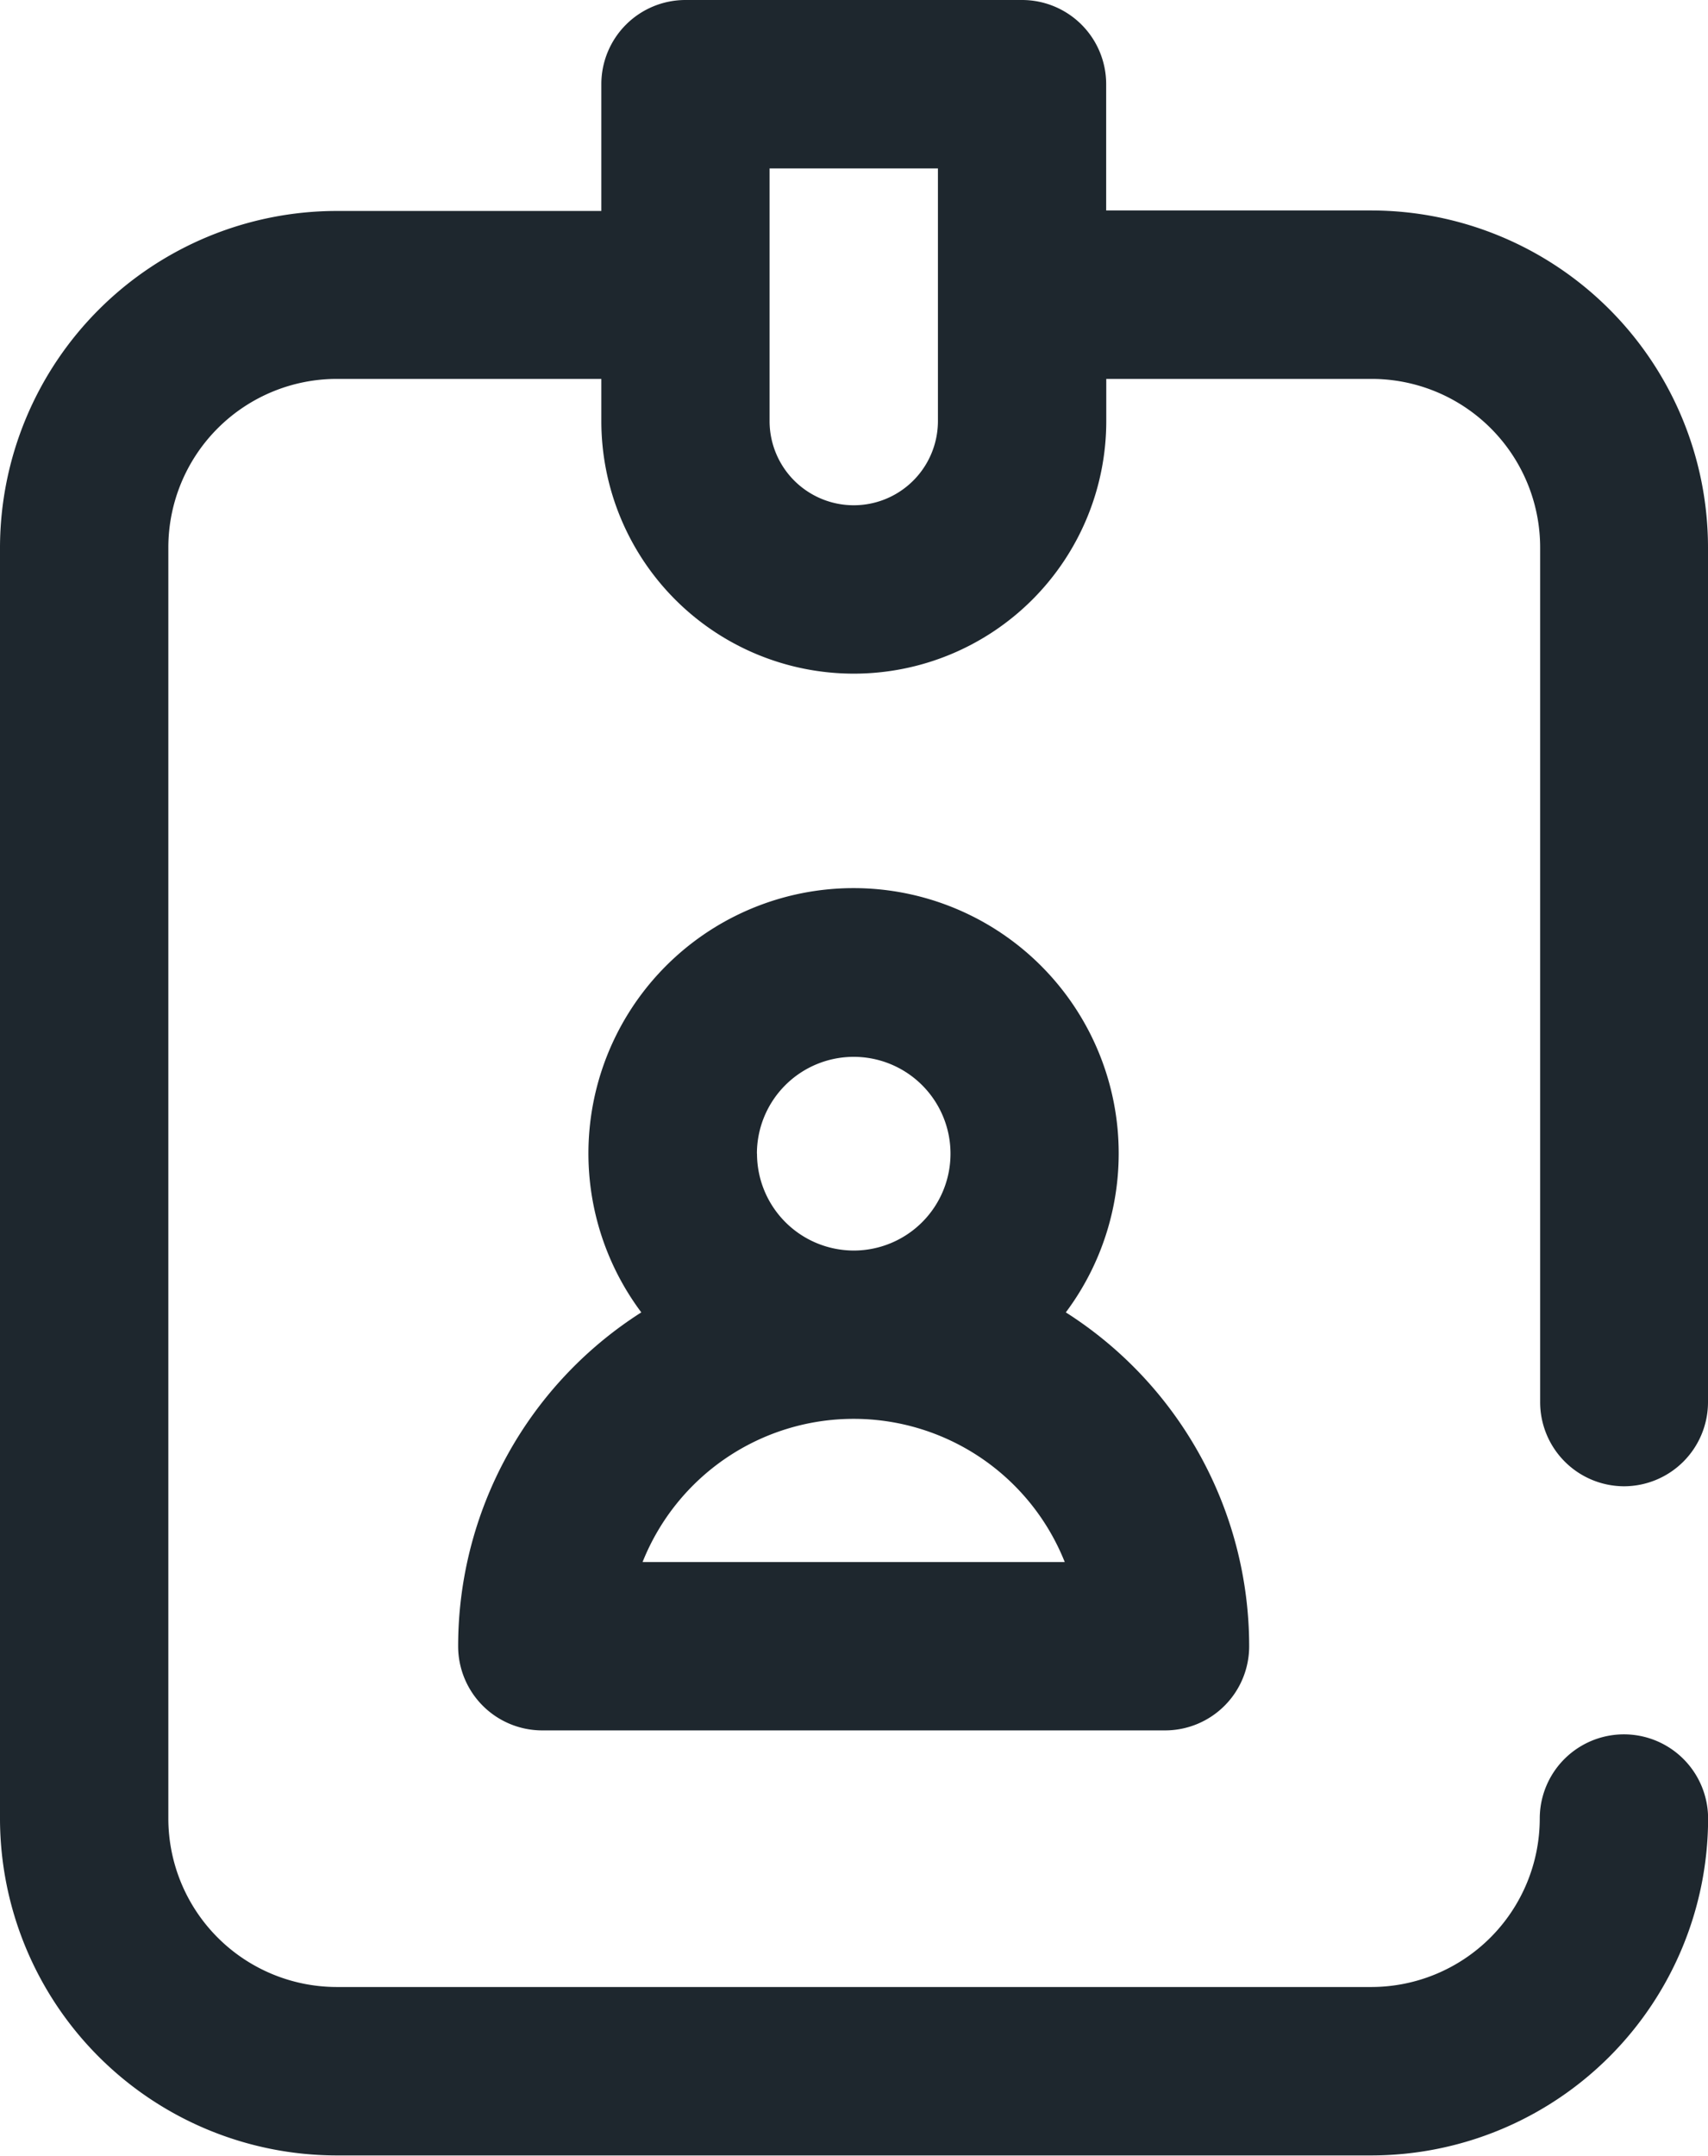 <svg xmlns="http://www.w3.org/2000/svg" width="17.522" height="22.103" viewBox="0 0 17.522 22.103">
  <defs>
    <style>
      .cls-1 {
        fill: #1e272e;
      }
    </style>
  </defs>
  <path id="id-card" class="cls-1" d="M16.659,15.239a.863.863,0,0,0,.863-.863V5.612a3.457,3.457,0,0,0-3.454-3.454h-2.72V.863A.863.863,0,0,0,10.486,0H7.032a.863.863,0,0,0-.863.863v1.3H3.454A3.457,3.457,0,0,0,0,5.612V18.649A3.457,3.457,0,0,0,3.454,22.1H14.069a3.457,3.457,0,0,0,3.454-3.454.863.863,0,0,0-1.727,0,1.729,1.729,0,0,1-1.727,1.727H3.454a1.729,1.729,0,0,1-1.727-1.727V5.612A1.729,1.729,0,0,1,3.454,3.885H6.169v.432a2.59,2.59,0,0,0,5.18,0V3.885h2.72A1.729,1.729,0,0,1,15.8,5.612v8.763A.863.863,0,0,0,16.659,15.239ZM9.622,4.317a.863.863,0,1,1-1.727,0V1.727H9.622ZM4.7,16.879a.863.863,0,0,0,.863.863h6.389a.863.863,0,0,0,.863-.863,4.058,4.058,0,0,0-1.881-3.423,2.72,2.72,0,1,0-4.355,0A4.058,4.058,0,0,0,4.7,16.879Zm1.892-.863a2.331,2.331,0,0,1,4.331,0Zm1.173-4.187a.993.993,0,1,1,.993.993A.994.994,0,0,1,7.766,11.828Zm0,0" transform="translate(0)"/>
</svg>

